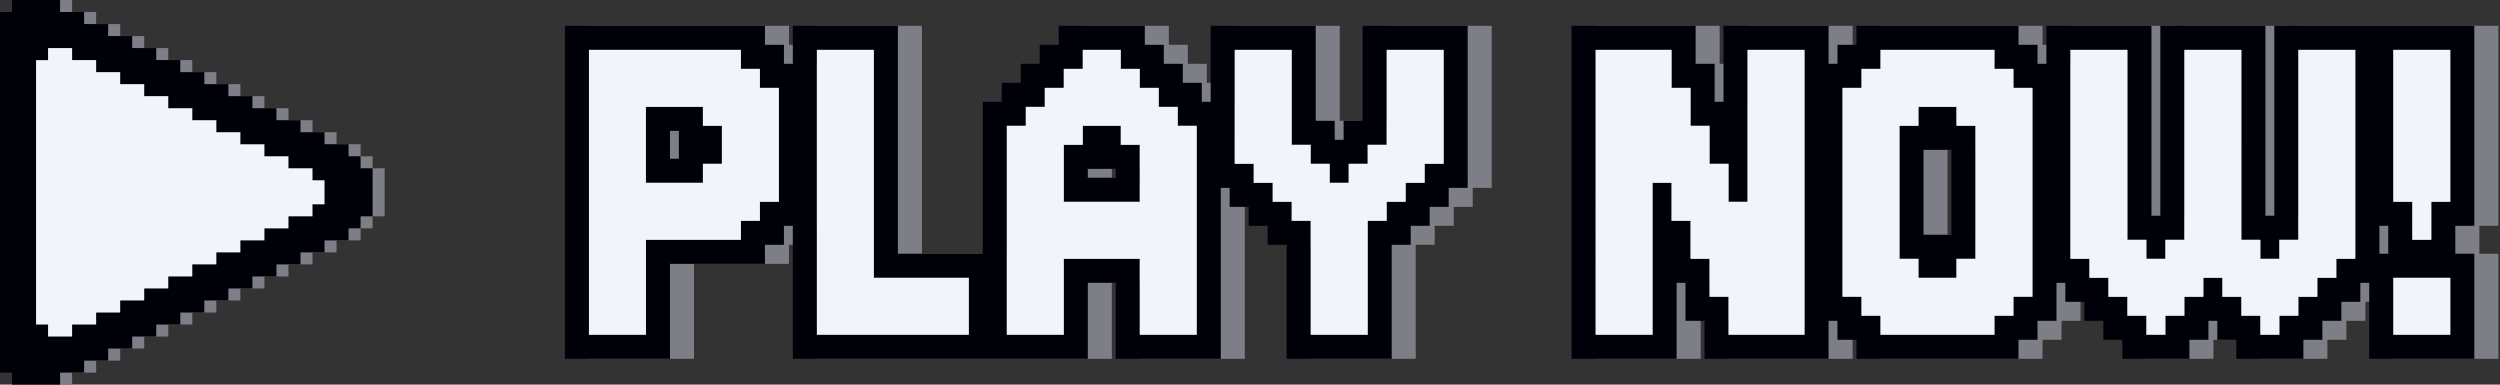<?xml version="1.0" encoding="UTF-8" standalone="no"?>
<!-- Created with Inkscape (http://www.inkscape.org/) -->

<svg
   width="208"
   height="32"
   viewBox="0 0 208 32"
   version="1.1"
   id="svg1"
   inkscape:export-filename="playnow.svg"
   inkscape:export-xdpi="96"
   inkscape:export-ydpi="96"
   xmlns:inkscape="http://www.inkscape.org/namespaces/inkscape"
   xmlns:sodipodi="http://sodipodi.sourceforge.net/DTD/sodipodi-0.dtd"
   xmlns="http://www.w3.org/2000/svg"
   xmlns:svg="http://www.w3.org/2000/svg">
  <rect x="0" y="0" width="208" height="32" fill="#333333" stroke="none"/>
  <sodipodi:namedview
     id="namedview1"
     pagecolor="#ffffff"
     bordercolor="#000000"
     borderopacity="0.25"
     inkscape:showpageshadow="2"
     inkscape:pageopacity="0.0"
     inkscape:pagecheckerboard="0"
     inkscape:deskcolor="#d1d1d1"
     inkscape:document-units="px">
    <inkscape:page
       x="0"
       y="0"
       width="208"
       height="32"
       id="page2"
       margin="0"
       bleed="0" />
  </sodipodi:namedview>
  <defs
     id="defs1" />
  <g
     inkscape:label="Layer 1"
     inkscape:groupmode="layer"
     id="layer1">
    <g
       id="g6"
       transform="translate(121.664,-27.565)">
      <path
         id="rect1-4-9"
         style="fill:#7e7e87;fill-opacity:1;stroke-width:2.5;stroke-linecap:round"
         d="m -119.664,27.565 v 1 h -1 v 30 h 1 v 1 h 3 1 v -1 h 2 v -1 h 2 v -1 h 2 v -1 h 2 v -1 h 2 v -1 h 2 v -1 h 2 v -1 h 2 v -1 h 2 v -1 h 2 v -1 h 2 v -1 h 2 v -1 h 1 v -1 h 1 v -4 h -1 v -1 h -1 v -1 h -2 v -1 h -2 v -1 h -2 v -1 h -2 v -1 H -101.664 v -1 h -2 v -1 h -2 v -1 h -2 v -1 h -2 v -1 h -2 v -1 h -2 v -1 h -2 v -1 h -1 z m 3,4 h 2 v 1 h 2 v 1 h 2 v 1 h 2 v 1 h 2 v 1 h 2 v 1 h 2 v 1 h 2 v 1 h 2 v 1 h 2 v 1 h 2 v 1 h 1 v 1 1 h -1 v 1 h -2 v 1 h -2 v 1 H -100.664 v 1 h -2 v 1 h -2 v 1 h -2 v 1 h -2 v 1 h -2 v 1 h -2 v 1 h -2 v 1 h -2 v -1 h -1 v -22 h 1 z" />
      <path
         style="fill:#f3f3fc;fill-opacity:1;stroke-width:2.5;stroke-linecap:round"
         d="m -91.664,43.565 -28,15 v -30 z"
         id="path3"
         sodipodi:nodetypes="cccc" />
      <path
         id="rect1-4"
         style="fill:#000009;fill-opacity:1;stroke-width:2.5;stroke-linecap:round"
         d="m -120.664,27.565 v 1 h -1 v 30 h 1 v 1 h 3 1 v -1 h 2 v -1 h 2 v -1 h 2 v -1 h 2 v -1 h 2 v -1 h 2 v -1 h 2 v -1 h 2 v -1 h 2 v -1 h 2 v -1 h 2 v -1 h 2 v -1 h 1 v -1 h 1 v -4 h -1 v -1 h -1 v -1 h -2 v -1 h -2 v -1 h -2 v -1 H -100.664 v -1 h -2 v -1 h -2 v -1 h -2 v -1 h -2 v -1 h -2 v -1 h -2 v -1 h -2 v -1 h -2 v -1 h -1 z m 3,4 h 2 v 1 h 2 v 1 h 2 v 1 h 2 v 1 h 2 v 1 h 2 v 1 h 2 v 1 h 2 v 1 h 2 v 1 h 2 v 1 h 2 v 1 h 1 v 1 1 h -1 v 1 h -2 v 1 h -2 v 1 H -101.664 v 1 h -2 v 1 h -2 v 1 h -2 v 1 h -2 v 1 h -2 v 1 h -2 v 1 h -2 v 1 h -2 v -1 h -1 v -22 h 1 z" />
    </g>
    <g
       id="g16">
      <g
         id="g17"
         transform="translate(0,2.5)">
        <path
           id="path16-1"
           style="-inkscape-font-specification:'Jersey 15, Normal';fill:#7e7e87;fill-opacity:1;stroke-linecap:square;paint-order:stroke fill markers"
           d="M 49,-0.352 V 27.352 h 8.74 v -7.9 h 7.902 V 17.869 h 1.58 v -1.58 h 0.74 v 11.062 h 24.543 v -6.32 h 2.322 v 6.32 h 8.74 V 13.129 h 0.74 v 1.58 h 1.58 v 1.58 h 1.58 v 1.58 h 1.58 v 9.482 h 8.742 V 17.869 h 1.58 v -1.58 h 1.58 v -1.58 h 1.58 v -1.58 h 1.58 V -0.352 h -8.74 v 7.9 h -1.58 v 1.58 h -0.742 v -1.58 h -1.58 v -7.9 h -8.74 v 6.32 h -0.74 v -1.58 h -1.58 v -1.58 h -1.58 v -1.58 h -1.58 v -1.58 h -7.162 v 1.58 h -1.58 v 1.58 h -1.58 v 1.58 h -1.58 v 1.58 H 83.766 V 18.611 h -7.062 V -0.352 h -8.74 v 3.16 h -0.74 v -1.58 h -1.58 v -1.58 z m 83.754,0 V 27.352 h 8.74 V 21.031 h 0.74 v 3.16 h 1.58 v 3.16 h 10.322 v -3.16 h 0.74 v 1.58 h 1.58 v 1.58 h 13.482 v -1.58 h 1.58 v -1.58 h 1.58 V 21.031 h 0.74 v 1.58 h 1.58 v 1.58 H 177 v 1.58 h 1.58 v 1.58 h 5.58 v -1.58 h 1.58 v -1.58 h 0.742 v 1.58 h 1.58 v 1.58 h 5.58 v -1.58 h 1.58 v -1.58 h 1.58 v -1.58 h 1.58 V 21.031 h 0.74 v 6.32 h 8.742 v -8.74 h -1.58 v -2.322 h 1.58 V -0.352 H 191.223 V 15.451 h -0.74 V -0.352 h -8.742 V 15.451 H 181 V -0.352 h -8.74 v 3.16 h -0.74 v -1.58 h -1.58 v -1.58 h -13.482 v 1.58 h -1.58 v 1.58 h -0.74 v -3.16 h -8.742 v 6.32 h -0.74 v -3.16 h -1.58 v -3.16 z m -75.014,8.74 h 0.742 v 0.74 0.84 0.74 h -0.742 z m 104.297,1.58 h 2.32 V 17.031 h -2.32 z M 92.506,11.549 h 2.322 v 0.74 h -2.322 z m 107.457,4.74 h 0.74 v 2.322 h -0.74 z" />
        <path
           d="M 47,-0.352 V 27.352 h 8.74 v -7.9 h 7.902 V 17.869 h 1.58 v -1.58 h 0.74 v 11.062 H 90.506 V 21.031 h 2.322 v 6.32 h 8.74 V 13.129 h 0.74 v 1.58 h 1.58 v 1.58 h 1.58 v 1.58 h 1.58 v 9.482 h 8.742 V 17.869 h 1.58 v -1.58 h 1.58 v -1.58 h 1.58 v -1.58 h 1.58 V -0.352 h -8.74 V 7.549 h -1.58 v 1.58 h -0.742 V 7.549 h -1.58 v -7.9 h -8.74 V 5.969 H 99.988 V 4.389 h -1.58 v -1.58 h -1.58 v -1.58 h -1.58 v -1.58 h -7.162 v 1.58 h -1.58 v 1.58 h -1.58 v 1.58 H 83.346 V 5.969 h -1.58 v 12.643 h -7.062 V -0.352 h -8.74 v 3.16 h -0.74 v -1.58 h -1.58 v -1.58 z m 83.754,0 V 27.352 h 8.74 V 21.031 h 0.74 v 3.16 h 1.58 v 3.16 h 10.322 v -3.16 h 0.74 v 1.58 h 1.58 v 1.58 h 13.482 v -1.58 h 1.58 v -1.58 h 1.58 V 21.031 h 0.74 v 1.58 h 1.58 v 1.58 h 1.58 v 1.58 h 1.58 v 1.58 h 5.58 v -1.58 h 1.58 v -1.58 h 0.742 v 1.58 h 1.58 v 1.58 h 5.58 v -1.58 h 1.58 v -1.58 h 1.58 v -1.58 h 1.58 V 21.031 h 0.74 v 6.32 h 8.742 v -8.74 h -1.58 v -2.322 h 1.58 V -0.352 H 189.223 V 15.451 h -0.74 V -0.352 h -8.742 V 15.451 h -0.74 V -0.352 h -8.74 v 3.16 h -0.74 v -1.58 h -1.58 v -1.58 h -13.482 v 1.58 h -1.58 v 1.58 h -0.74 v -3.16 h -8.742 V 5.969 h -0.74 V 2.809 h -1.58 v -3.16 z m -81.754,2 h 12.643 v 1.58 h 1.58 v 1.58 h 1.58 v 9.48 h -1.58 v 1.58 h -1.58 v 1.582 h -7.902 v 7.9 H 49 Z m 18.963,0 h 4.74 V 20.611 h 7.902 v 4.74 H 67.963 Z m 22.123,0 h 3.162 v 1.58 h 1.58 v 1.58 h 1.58 V 6.389 h 1.58 V 7.969 h 1.58 V 25.352 H 94.828 V 19.031 h -6.322 v 6.32 H 83.766 V 7.969 h 1.58 V 6.389 h 1.58 V 4.809 h 1.58 v -1.58 h 1.58 z m 12.643,0 h 4.74 v 7.9 h 1.58 v 1.58 h 1.582 v 1.58 h 1.58 v -1.58 h 1.58 V 9.549 h 1.58 v -7.9 h 4.74 v 9.48 h -1.58 v 1.58 h -1.58 v 1.58 h -1.58 v 1.58 h -1.58 v 9.482 h -4.742 v -9.482 h -1.58 v -1.58 h -1.58 v -1.58 h -1.58 v -1.58 h -1.58 z m 30.025,0 h 6.32 v 3.16 h 1.58 V 7.969 h 1.58 v 3.16 h 1.58 v 3.16 h 1.58 V 1.648 h 4.742 V 25.352 h -6.322 v -3.16 h -1.58 V 19.031 H 140.654 V 15.869 h -1.58 v -3.16 h -1.58 v 12.643 h -4.74 z m 23.703,0 h 9.482 v 1.58 h 1.58 v 1.58 h 1.58 V 22.191 h -1.58 v 1.58 h -1.58 v 1.58 h -9.482 v -1.58 h -1.58 v -1.58 h -1.58 V 4.809 h 1.58 v -1.58 h 1.58 z m 15.803,0 h 4.74 V 17.451 h 1.58 v 1.58 h 1.58 v -1.58 h 1.58 V 1.648 h 4.742 V 17.451 h 1.58 v 1.58 h 1.58 v -1.58 h 1.58 V 1.648 h 4.74 V 19.031 h -1.58 v 1.58 h -1.58 v 1.58 h -1.58 v 1.58 h -1.58 v 1.58 h -1.58 v -1.58 h -1.58 v -1.58 h -1.58 v -1.58 h -1.582 v 1.58 h -1.58 v 1.58 h -1.58 v 1.58 h -1.58 v -1.58 h -1.58 v -1.58 h -1.58 v -1.58 h -1.58 V 19.031 h -1.58 z m 26.863,0 h 4.742 V 14.289 h -1.58 v 3.162 h -1.582 v -3.162 h -1.58 z M 53.74,6.389 v 6.32 h 4.742 V 11.129 H 60.062 V 7.969 H 58.482 V 6.389 Z m 105.877,0 V 7.969 h -1.58 v 11.062 h 1.58 v 1.58 h 3.16 V 19.031 h 1.58 V 7.969 h -1.58 V 6.389 Z M 90.086,7.969 v 1.58 h -1.58 v 4.74 h 6.322 V 9.549 H 93.248 V 7.969 Z M 55.74,8.389 h 0.742 v 0.74 0.84 0.74 H 55.74 Z M 160.037,9.969 h 2.32 V 17.031 h -2.32 z M 90.506,11.549 h 2.322 v 0.74 H 90.506 Z M 197.963,16.289 h 0.74 v 2.322 h -0.74 z m 1.16,4.322 h 4.742 v 4.74 h -4.742 z"
           style="-inkscape-font-specification:'Jersey 15, Normal';fill:#000009;stroke-linecap:square;paint-order:stroke fill markers"
           id="path16"
           sodipodi:nodetypes="cccccccccccccccccccccccccccccccccccccccccccccccccccccccccccccccccccccccccccccccccccccccccccccccccccccccccccccccccccccccccccccccccccccccccccccccccccccccccccccccccccccccccccccccccccccccccccccccccccccccccccccccccccccccccccccccccccccccccccccccccccccccccccccccccccccccccccccccccccccccccccccccccccccccccccccccccccccccccccccccccccccccccccccccccccccccccccccccccccccccccccccccccccccccccccccccccccccccc" />
        <path
           d="M 49,1.648 V 25.352 h 4.74 v -7.9 h 7.902 v -1.582 h 1.58 v -1.58 h 1.58 V 4.809 h -1.58 v -1.58 h -1.58 v -1.58 z m 18.963,0 V 25.352 H 80.605 V 20.611 H 72.703 V 1.648 Z m 22.123,0 v 1.58 h -1.58 v 1.58 H 86.926 V 6.389 H 85.346 V 7.969 h -1.58 v 17.383 h 4.74 V 19.031 h 6.322 v 6.32 h 4.74 V 7.969 H 97.988 V 6.389 H 96.408 V 4.809 h -1.58 v -1.58 h -1.58 v -1.58 z m 12.643,0 v 9.48 h 1.58 v 1.58 h 1.58 v 1.58 h 1.58 v 1.58 h 1.58 v 9.482 h 4.742 v -9.482 h 1.58 v -1.58 h 1.58 v -1.58 h 1.58 v -1.58 h 1.58 V 1.648 h -4.74 v 7.9 h -1.58 v 1.58 h -1.58 v 1.58 h -1.58 v -1.58 h -1.582 V 9.549 h -1.58 v -7.9 z m 30.025,0 V 25.352 h 4.74 V 12.709 h 1.58 v 3.16 h 1.58 v 3.162 h 1.58 v 3.16 h 1.58 v 3.16 h 6.322 V 1.648 h -4.742 V 14.289 h -1.58 v -3.16 h -1.58 V 7.969 H 140.654 V 4.809 h -1.58 v -3.16 z m 23.703,0 v 1.58 h -1.58 v 1.58 h -1.58 V 22.191 h 1.58 v 1.58 h 1.58 v 1.58 h 9.482 v -1.58 h 1.58 v -1.58 h 1.58 V 4.809 h -1.58 v -1.58 h -1.58 v -1.58 z m 15.803,0 V 19.031 h 1.58 v 1.58 h 1.58 v 1.58 h 1.58 v 1.58 h 1.58 v 1.58 h 1.58 v -1.58 h 1.58 v -1.58 h 1.58 v -1.58 h 1.582 v 1.58 h 1.58 v 1.58 h 1.58 v 1.58 h 1.58 v -1.58 h 1.58 v -1.58 h 1.58 v -1.58 h 1.58 V 19.031 h 1.58 V 1.648 h -4.74 V 17.451 h -1.58 v 1.58 h -1.58 v -1.58 h -1.58 V 1.648 h -4.742 V 17.451 h -1.58 v 1.58 h -1.58 v -1.58 h -1.58 V 1.648 Z m 26.863,0 V 14.289 h 1.58 v 3.162 h 1.582 v -3.162 h 1.58 V 1.648 Z M 53.74,6.389 h 4.742 V 7.969 H 60.062 v 3.16 h -1.58 v 1.58 h -4.742 z m 105.877,0 h 3.16 V 7.969 h 1.58 v 11.062 h -1.58 v 1.58 H 159.617 V 19.031 h -1.58 V 7.969 h 1.58 z M 90.086,7.969 h 3.162 v 1.58 h 1.58 V 14.289 H 88.506 V 9.549 h 1.58 z M 199.123,20.611 v 4.74 h 4.742 v -4.74 z"
           style="-inkscape-font-specification:'Jersey 15, Normal';fill:#f3f3fc;stroke-linecap:square;paint-order:stroke fill markers"
           id="path15" />
      </g>
    </g>
  </g>
</svg>
